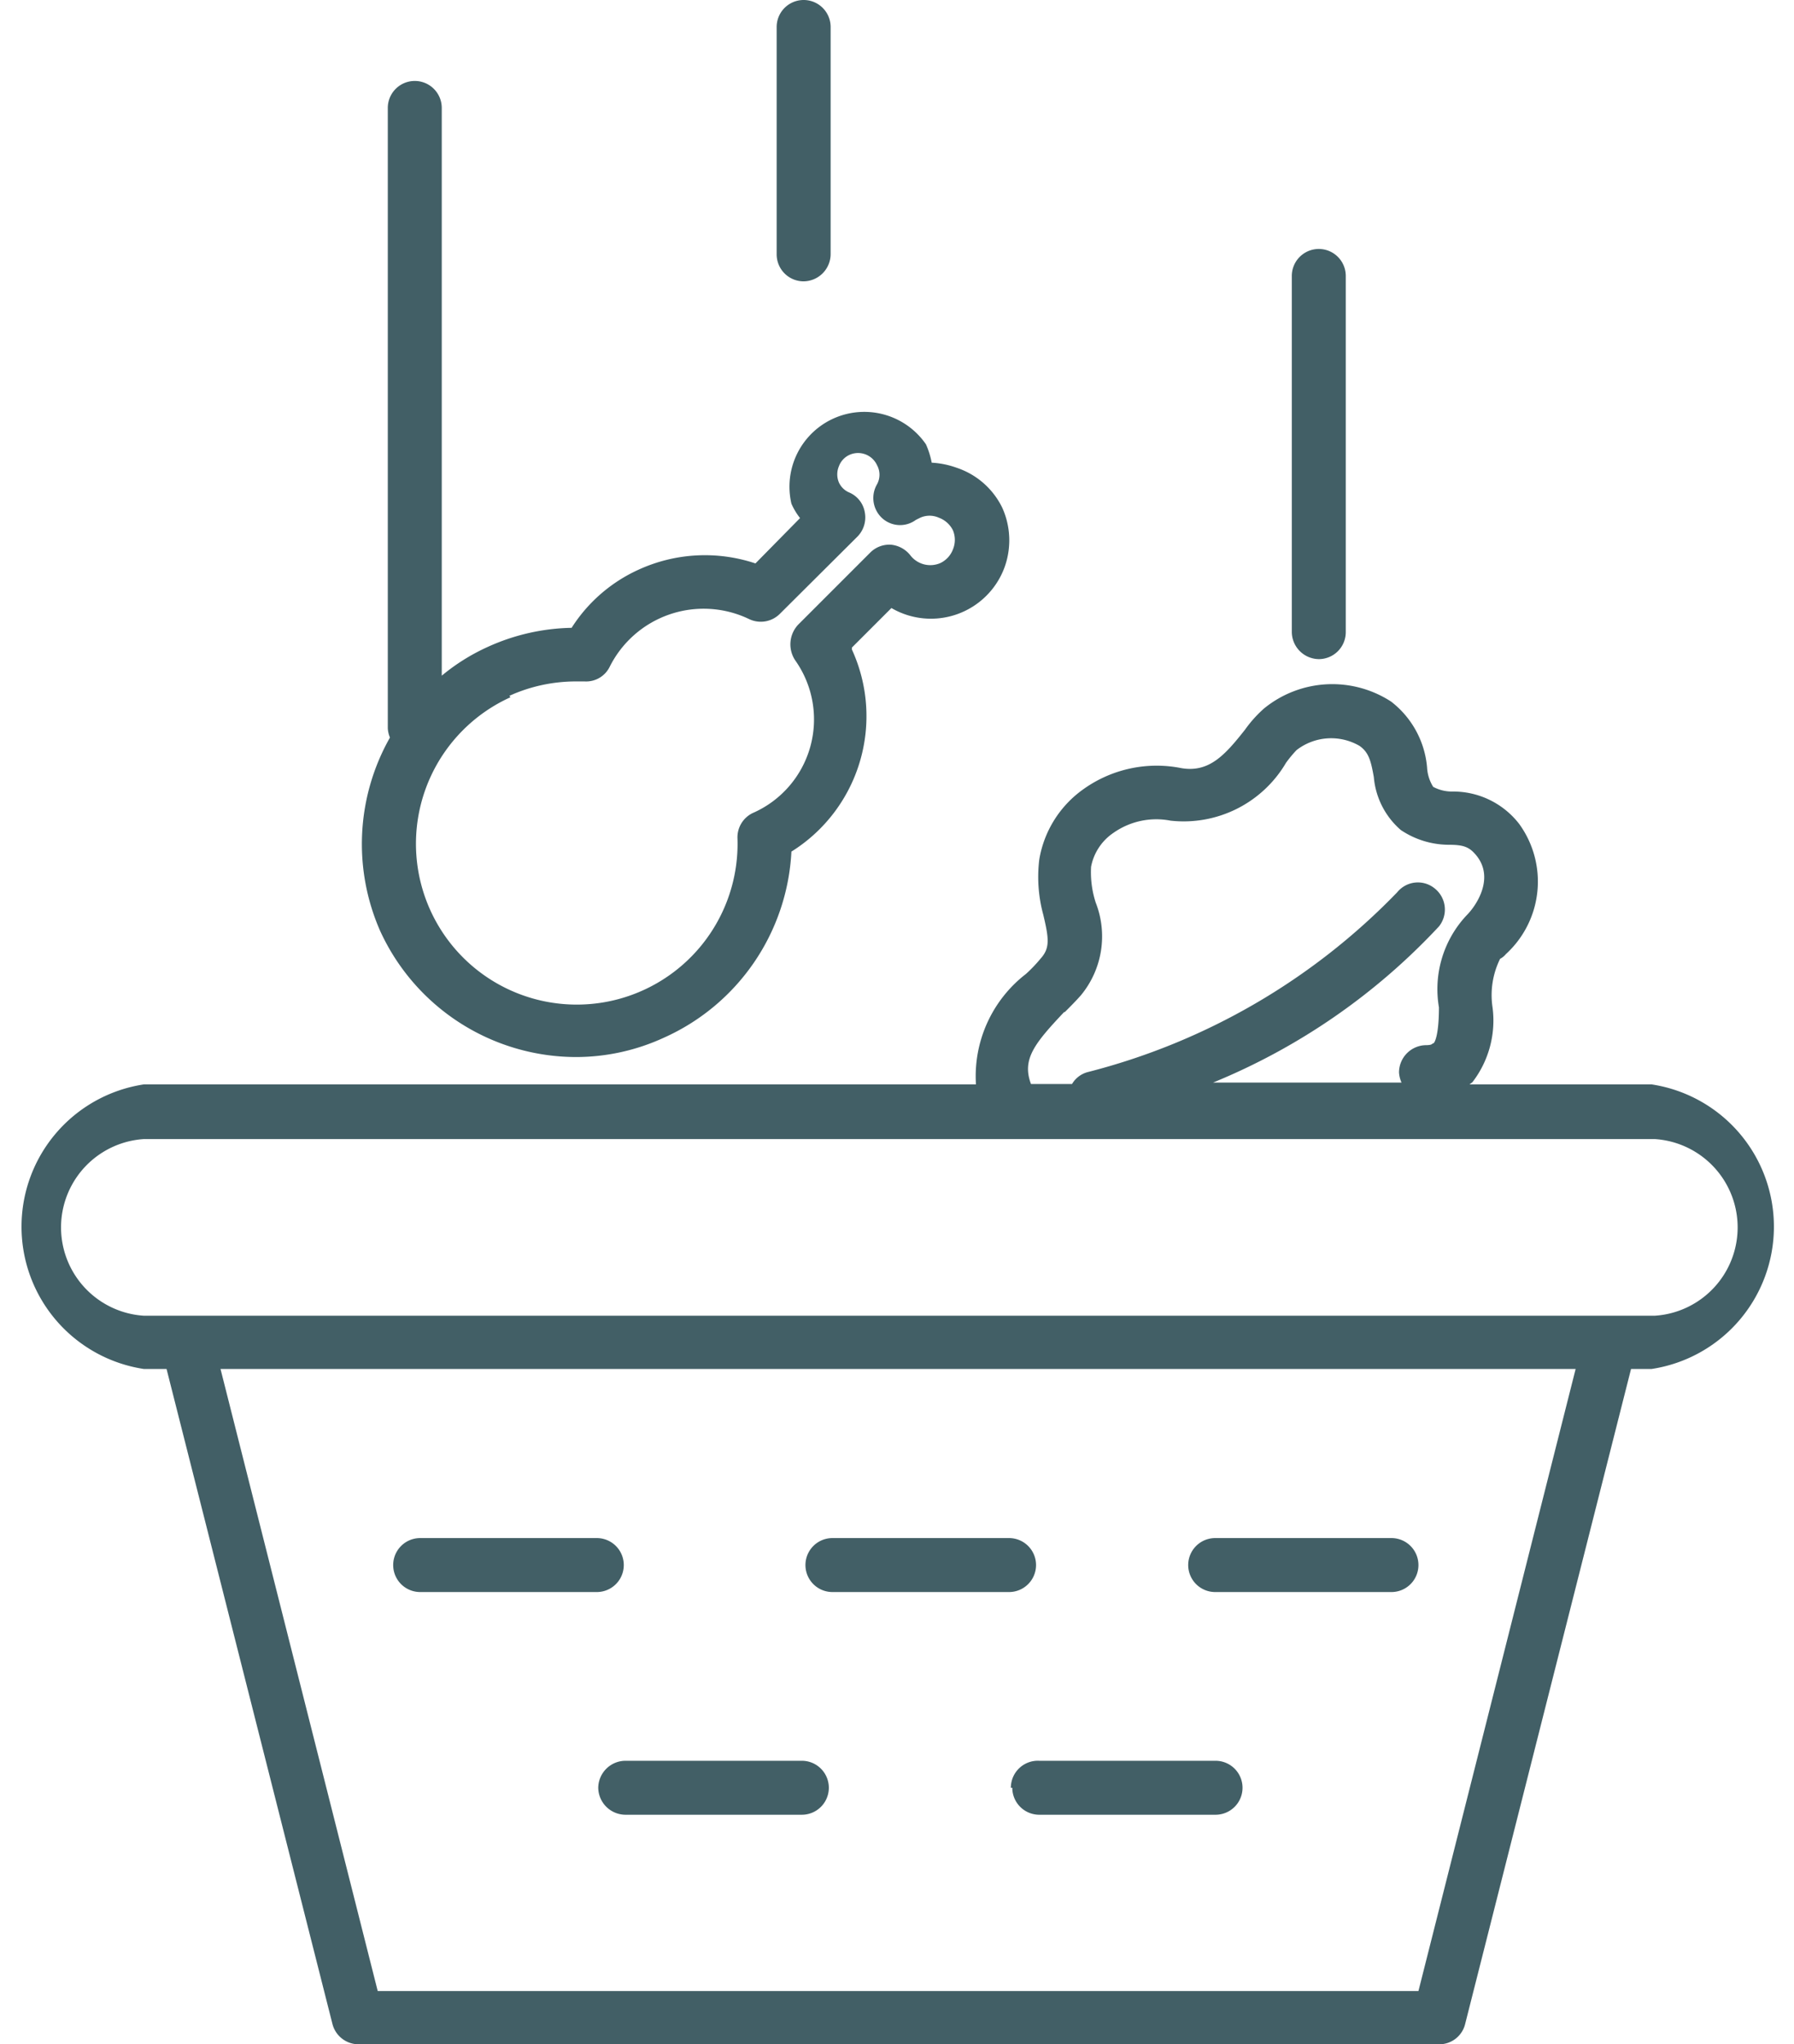 <svg xmlns="http://www.w3.org/2000/svg" viewBox="0 0 49.87 56.82"><defs><style>.cls-1{fill:#425f66;}</style></defs><g id="Capa_2" data-name="Capa 2"><g id="NadaHero_Imagen" data-name="NadaHero Imagen"><path class="cls-1" d="M10.57,25.88A6,6,0,0,0,16,29.38a5.85,5.85,0,0,0,2.46-.54A6,6,0,0,0,22,23.67a4.44,4.44,0,0,0,1.68-5.62.08.08,0,0,0,0-.05l1.1-1.1a2.18,2.18,0,0,0,3.14-1.12,2.2,2.2,0,0,0-.06-1.67A2.17,2.17,0,0,0,26.59,13a2.42,2.42,0,0,0-.69-.14,2.32,2.32,0,0,0-.16-.51A2.08,2.08,0,0,0,22,14a1.85,1.85,0,0,0,.24.4L21,15.66a4.43,4.43,0,0,0-3.24.17,4.32,4.32,0,0,0-1.87,1.62,5.87,5.87,0,0,0-2.33.53,5.62,5.62,0,0,0-1.28.8V3a.75.75,0,0,0-1.5,0V20.24a.76.76,0,0,0,.06.26A6,6,0,0,0,10.57,25.88Zm3.59-6.54a4.48,4.48,0,0,1,1.84-.4h.25a.73.73,0,0,0,.7-.41,2.92,2.92,0,0,1,3.88-1.32.75.75,0,0,0,.85-.15l2.16-2.15a.76.76,0,0,0,.2-.67.73.73,0,0,0-.43-.55.55.55,0,0,1-.29-.28.58.58,0,0,1,0-.45.56.56,0,0,1,.3-.32.58.58,0,0,1,.76.29.55.55,0,0,1,0,.53.76.76,0,0,0,.14.94.74.74,0,0,0,.94.05l.12-.06a.63.63,0,0,1,.52,0,.71.71,0,0,1,.39.35.69.69,0,0,1,0,.53.69.69,0,0,1-.35.38.7.7,0,0,1-.83-.21.78.78,0,0,0-.54-.3.75.75,0,0,0-.58.22l-2,2a.8.8,0,0,0-.08,1,2.84,2.84,0,0,1-1.19,4.24.75.75,0,0,0-.42.69,4.47,4.47,0,1,1-6.31-3.91Zm31.76,10.8H40.85l.08-.06A2.81,2.81,0,0,0,41.49,28a2.28,2.28,0,0,1,.21-1.35h0a.51.51,0,0,0,.16-.13,2.73,2.73,0,0,0,.37-3.62A2.32,2.32,0,0,0,40.39,22a1.1,1.1,0,0,1-.55-.13,1.13,1.13,0,0,1-.17-.54,2.59,2.59,0,0,0-1-1.83,3,3,0,0,0-3.53.19,3.45,3.45,0,0,0-.53.59c-.56.71-1,1.2-1.77,1.07a3.5,3.5,0,0,0-2.73.59,3,3,0,0,0-1.22,1.95A4,4,0,0,0,29,25.42c.16.67.19.93-.07,1.22a4.12,4.12,0,0,1-.41.43,3.59,3.59,0,0,0-1.39,3.07H4a4,4,0,0,0,0,7.91h.63l4.61,18.2a.75.75,0,0,0,.73.57H40a.74.74,0,0,0,.73-.57l4.61-18.2h.57a4,4,0,0,0,0-7.91Zm-16.33-2c.16-.16.32-.32.46-.48a2.57,2.57,0,0,0,.41-2.57,2.73,2.73,0,0,1-.13-1,1.47,1.47,0,0,1,.62-.94,2.07,2.07,0,0,1,1.59-.34,3.3,3.3,0,0,0,3.21-1.61,3.54,3.54,0,0,1,.29-.35,1.57,1.57,0,0,1,1.75-.12c.26.18.32.42.4.87a2.19,2.19,0,0,0,.75,1.47,2.4,2.4,0,0,0,1.33.41c.42,0,.58.06.78.31.49.62,0,1.37-.28,1.65A3,3,0,0,0,40,28c0,.77-.12,1-.16,1s0,.05-.21.05a.76.76,0,0,0-.74.76.82.82,0,0,0,.07.28H33.72A17.79,17.79,0,0,0,40,25.75a.75.75,0,0,0-.11-1.05.74.74,0,0,0-1.05.1,18.21,18.21,0,0,1-8.61,5,.72.72,0,0,0-.43.33H28.66C28.4,29.44,28.76,29,29.59,28.12Zm9.84,27.2H10.5L6.13,38.05H43.8Zm6.49-18.77H4a2.46,2.46,0,0,1,0-4.91h42a2.46,2.46,0,0,1,0,4.91ZM36.66,18.32a.75.75,0,0,0,.75-.75V7.67a.75.75,0,0,0-1.5,0v9.9A.76.76,0,0,0,36.66,18.32ZM22.34,7.82a.76.76,0,0,0,.75-.75V.75a.75.75,0,0,0-1.5,0V7.07A.75.75,0,0,0,22.34,7.82ZM16.63,49.69a.76.76,0,0,0,.75.75h4.91a.75.75,0,0,0,0-1.5H17.38A.76.76,0,0,0,16.63,49.69Zm17.15-5.44h4.9a.75.75,0,1,0,0-1.5h-4.9a.75.75,0,0,0,0,1.5Zm-22.1,0h4.91a.75.75,0,1,0,0-1.5H11.68a.75.75,0,0,0,0,1.5Zm11.46,0h4.91a.75.75,0,0,0,0-1.5H23.14a.75.75,0,0,0,0,1.5Zm5,5.44a.75.75,0,0,0,.75.75h4.9a.75.75,0,0,0,0-1.5h-4.9A.75.75,0,0,0,28.1,49.69Z"/></g></g></svg>